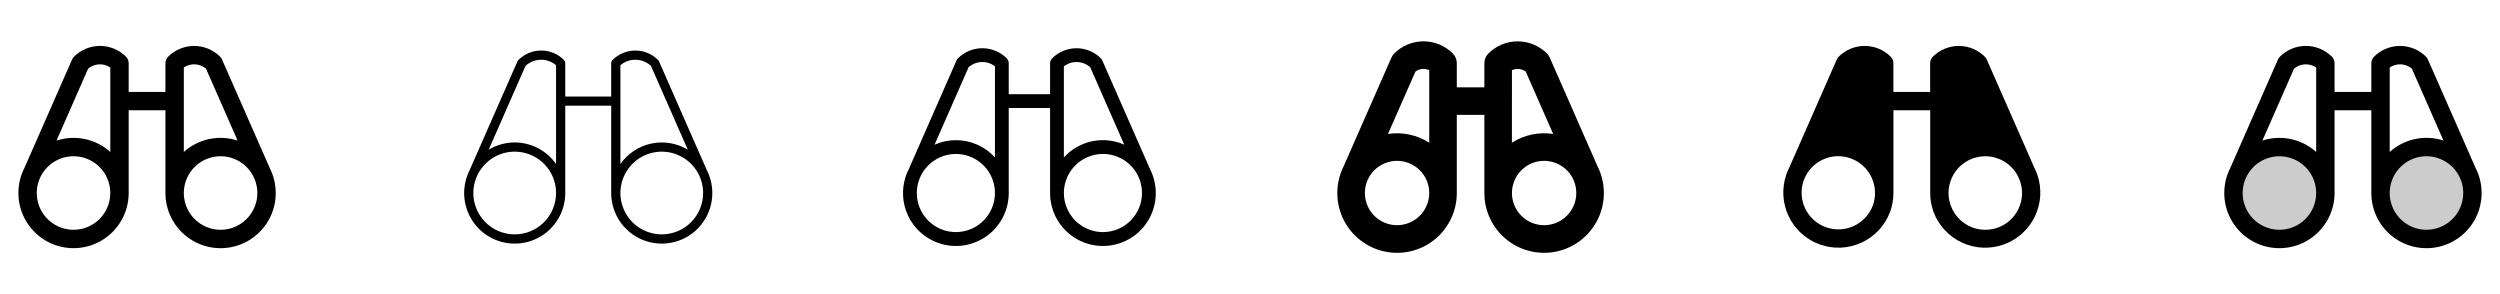 <svg width="272" height="32" viewBox="0 0 272 32" fill="none" xmlns="http://www.w3.org/2000/svg">
<g clip-path="url(#clip0_17_8663)">
<path d="M29.65 18.984C29.567 18.751 29.468 18.523 29.356 18.302L24.157 6.475C24.108 6.361 24.038 6.258 23.95 6.17C23.579 5.798 23.138 5.504 22.652 5.303C22.167 5.102 21.647 4.998 21.121 4.998C20.596 4.998 20.076 5.102 19.59 5.303C19.105 5.504 18.664 5.798 18.293 6.17C18.106 6.357 18 6.611 18 6.875V10H14V6.875C14 6.744 13.974 6.614 13.924 6.492C13.874 6.371 13.8 6.26 13.707 6.168C13.336 5.796 12.895 5.501 12.41 5.3C11.924 5.099 11.404 4.996 10.879 4.996C10.353 4.996 9.833 5.099 9.348 5.3C8.862 5.501 8.421 5.796 8.05 6.168C7.962 6.255 7.892 6.359 7.843 6.473L2.644 18.3C2.532 18.521 2.433 18.748 2.35 18.981C2.056 19.805 1.945 20.683 2.026 21.554C2.106 22.425 2.376 23.268 2.817 24.023C3.258 24.779 3.858 25.429 4.577 25.928C5.295 26.427 6.114 26.763 6.976 26.912C7.837 27.062 8.722 27.021 9.566 26.793C10.41 26.564 11.194 26.154 11.864 25.591C12.533 25.028 13.071 24.325 13.44 23.532C13.809 22.739 14 21.875 14 21V12H18V21C18 21.875 18.19 22.739 18.559 23.532C18.928 24.326 19.466 25.029 20.135 25.592C20.804 26.156 21.588 26.566 22.433 26.795C23.277 27.023 24.161 27.064 25.023 26.915C25.885 26.766 26.704 26.43 27.423 25.931C28.141 25.432 28.742 24.782 29.183 24.026C29.623 23.271 29.894 22.428 29.974 21.557C30.055 20.686 29.944 19.808 29.65 18.984ZM9.589 7.469C9.922 7.188 10.338 7.024 10.773 7.001C11.209 6.979 11.639 7.099 12 7.344V16.532C11.219 15.831 10.268 15.348 9.241 15.13C8.215 14.913 7.149 14.969 6.151 15.293L9.589 7.469ZM8 25C7.209 25 6.436 24.765 5.778 24.326C5.12 23.886 4.607 23.262 4.304 22.531C4.002 21.8 3.923 20.996 4.077 20.22C4.231 19.444 4.612 18.731 5.172 18.172C5.731 17.612 6.444 17.231 7.22 17.077C7.996 16.922 8.8 17.002 9.531 17.305C10.262 17.607 10.886 18.12 11.326 18.778C11.765 19.436 12 20.209 12 21C12 22.061 11.579 23.078 10.828 23.828C10.078 24.579 9.061 25 8 25ZM20 7.343C20.361 7.098 20.791 6.978 21.227 7C21.662 7.023 22.078 7.187 22.411 7.468L25.849 15.29C24.851 14.966 23.785 14.911 22.758 15.128C21.732 15.346 20.781 15.83 20 16.531V7.343ZM24 25C23.209 25 22.436 24.765 21.778 24.326C21.12 23.886 20.607 23.262 20.305 22.531C20.002 21.8 19.922 20.996 20.077 20.22C20.231 19.444 20.612 18.731 21.172 18.172C21.731 17.612 22.444 17.231 23.22 17.077C23.996 16.922 24.8 17.002 25.531 17.305C26.262 17.607 26.886 18.12 27.326 18.778C27.765 19.436 28 20.209 28 21C28 22.061 27.579 23.078 26.828 23.828C26.078 24.579 25.061 25 24 25Z" fill="currentColor"/>
<path d="M76.903 18.511L71.7 6.676C71.675 6.619 71.64 6.568 71.596 6.524C71.271 6.199 70.885 5.941 70.461 5.765C70.036 5.589 69.581 5.498 69.121 5.498C68.662 5.498 68.206 5.589 67.782 5.765C67.357 5.941 66.971 6.199 66.646 6.524C66.553 6.617 66.501 6.743 66.5 6.875V10.5H61.5V6.875C61.5 6.809 61.487 6.744 61.462 6.684C61.437 6.623 61.4 6.568 61.354 6.521C61.029 6.196 60.643 5.938 60.218 5.762C59.794 5.587 59.338 5.496 58.879 5.496C58.419 5.496 57.964 5.587 57.539 5.762C57.115 5.938 56.729 6.196 56.404 6.521C56.36 6.565 56.325 6.617 56.3 6.674L51.097 18.511C50.721 19.252 50.517 20.069 50.501 20.901C50.485 21.732 50.658 22.556 51.007 23.311C51.356 24.066 51.871 24.732 52.514 25.259C53.157 25.786 53.912 26.16 54.72 26.353C55.529 26.547 56.371 26.554 57.183 26.376C57.995 26.197 58.756 25.836 59.408 25.321C60.061 24.806 60.588 24.149 60.95 23.401C61.313 22.652 61.501 21.831 61.5 21V11.5H66.5V21C66.499 21.831 66.687 22.652 67.049 23.401C67.412 24.149 67.939 24.806 68.592 25.321C69.244 25.836 70.005 26.197 70.817 26.376C71.629 26.554 72.471 26.547 73.28 26.353C74.088 26.16 74.843 25.786 75.486 25.259C76.129 24.732 76.644 24.066 76.993 23.311C77.342 22.556 77.515 21.732 77.499 20.901C77.483 20.069 77.279 19.252 76.903 18.511ZM56 25.5C55.11 25.5 54.24 25.236 53.5 24.742C52.76 24.247 52.183 23.544 51.843 22.722C51.502 21.9 51.413 20.995 51.587 20.122C51.76 19.249 52.189 18.447 52.818 17.818C53.447 17.189 54.249 16.76 55.122 16.586C55.995 16.413 56.9 16.502 57.722 16.843C58.544 17.183 59.247 17.76 59.742 18.5C60.236 19.24 60.5 20.11 60.5 21C60.5 22.193 60.026 23.338 59.182 24.182C58.338 25.026 57.194 25.5 56 25.5ZM56 15.5C55.002 15.499 54.022 15.771 53.167 16.288L57.175 7.169C57.624 6.751 58.21 6.512 58.824 6.499C59.437 6.485 60.033 6.697 60.5 7.095V17.845C59.993 17.122 59.32 16.531 58.537 16.122C57.753 15.714 56.883 15.501 56 15.5ZM67.5 7.096C67.967 6.699 68.564 6.486 69.177 6.5C69.79 6.514 70.376 6.752 70.825 7.17L74.832 16.288C73.641 15.569 72.221 15.33 70.86 15.619C69.498 15.908 68.298 16.702 67.5 17.843V7.096ZM72 25.5C71.11 25.5 70.24 25.236 69.5 24.742C68.76 24.247 68.183 23.544 67.843 22.722C67.502 21.9 67.413 20.995 67.587 20.122C67.76 19.249 68.189 18.447 68.818 17.818C69.447 17.189 70.249 16.76 71.122 16.586C71.995 16.413 72.9 16.502 73.722 16.843C74.544 17.183 75.247 17.76 75.742 18.5C76.236 19.24 76.5 20.11 76.5 21C76.5 22.193 76.026 23.338 75.182 24.182C74.338 25.026 73.194 25.5 72 25.5Z" fill="currentColor"/>
<path d="M125.125 18.405L119.929 6.575C119.891 6.49 119.838 6.412 119.772 6.346C119.069 5.643 118.116 5.248 117.121 5.248C116.127 5.248 115.173 5.643 114.47 6.346C114.33 6.486 114.25 6.677 114.25 6.875V10.25H109.75V6.875C109.75 6.776 109.731 6.679 109.693 6.587C109.655 6.496 109.6 6.413 109.53 6.344C108.827 5.641 107.873 5.246 106.879 5.246C105.884 5.246 104.931 5.641 104.227 6.344C104.162 6.41 104.109 6.487 104.071 6.572L98.875 18.405C98.481 19.18 98.267 20.035 98.251 20.904C98.235 21.773 98.416 22.635 98.781 23.425C99.145 24.214 99.685 24.91 100.358 25.461C101.03 26.012 101.82 26.403 102.665 26.605C103.511 26.807 104.392 26.814 105.241 26.627C106.09 26.439 106.886 26.061 107.568 25.521C108.25 24.982 108.8 24.295 109.178 23.512C109.556 22.728 109.752 21.87 109.75 21V11.75H114.25V21C114.248 21.87 114.444 22.728 114.822 23.512C115.2 24.295 115.75 24.982 116.432 25.521C117.114 26.061 117.91 26.439 118.759 26.627C119.608 26.814 120.489 26.807 121.335 26.605C122.18 26.403 122.97 26.012 123.642 25.461C124.315 24.91 124.854 24.214 125.219 23.425C125.584 22.635 125.765 21.773 125.749 20.904C125.733 20.035 125.519 19.18 125.125 18.405ZM104 25.25C103.159 25.25 102.338 25.001 101.639 24.534C100.94 24.067 100.395 23.403 100.073 22.626C99.752 21.85 99.668 20.995 99.832 20.171C99.996 19.346 100.4 18.589 100.995 17.995C101.589 17.4 102.346 16.996 103.171 16.832C103.995 16.668 104.85 16.752 105.626 17.073C106.403 17.395 107.067 17.94 107.534 18.639C108.001 19.338 108.25 20.159 108.25 21C108.25 22.127 107.802 23.208 107.005 24.005C106.208 24.802 105.127 25.25 104 25.25ZM104 15.25C103.201 15.25 102.411 15.417 101.681 15.74L105.382 7.317C105.774 6.969 106.274 6.768 106.798 6.749C107.321 6.73 107.835 6.895 108.25 7.214V17.125C107.711 16.533 107.055 16.061 106.323 15.738C105.591 15.415 104.8 15.249 104 15.25ZM115.75 7.215C116.165 6.896 116.679 6.732 117.202 6.75C117.726 6.769 118.226 6.97 118.617 7.319L122.319 15.74C121.217 15.252 119.99 15.123 118.811 15.371C117.632 15.62 116.561 16.234 115.75 17.125V7.215ZM120 25.25C119.159 25.25 118.338 25.001 117.639 24.534C116.94 24.067 116.395 23.403 116.073 22.626C115.752 21.85 115.668 20.995 115.832 20.171C115.996 19.346 116.4 18.589 116.995 17.995C117.589 17.4 118.346 16.996 119.171 16.832C119.995 16.668 120.85 16.752 121.626 17.073C122.403 17.395 123.067 17.94 123.534 18.639C124.001 19.338 124.25 20.159 124.25 21C124.25 22.127 123.802 23.208 123.005 24.005C122.208 24.802 121.127 25.25 120 25.25Z" fill="currentColor"/>
<path d="M174.125 18.831C174.125 18.831 174.125 18.831 174.125 18.825C174.035 18.573 173.929 18.326 173.809 18.087L168.616 6.272C168.541 6.102 168.435 5.948 168.304 5.816C167.886 5.398 167.39 5.067 166.844 4.84C166.298 4.614 165.712 4.498 165.121 4.498C164.53 4.498 163.945 4.614 163.399 4.84C162.853 5.067 162.357 5.398 161.939 5.816C161.658 6.097 161.5 6.478 161.5 6.875V9.5H158.5V6.875C158.5 6.477 158.342 6.096 158.061 5.815C157.643 5.397 157.147 5.065 156.601 4.839C156.055 4.613 155.47 4.496 154.879 4.496C154.288 4.496 153.702 4.613 153.156 4.839C152.61 5.065 152.114 5.397 151.696 5.815C151.565 5.946 151.459 6.101 151.384 6.271L146.191 18.087C146.071 18.326 145.965 18.573 145.875 18.825C145.875 18.825 145.875 18.825 145.875 18.831C145.558 19.724 145.44 20.675 145.529 21.618C145.618 22.561 145.912 23.474 146.391 24.291C146.869 25.109 147.521 25.812 148.3 26.351C149.079 26.89 149.966 27.253 150.9 27.413C151.833 27.574 152.791 27.528 153.705 27.28C154.619 27.031 155.468 26.586 156.192 25.975C156.916 25.364 157.498 24.602 157.896 23.743C158.295 22.883 158.501 21.947 158.5 21V12.5H161.5V21C161.499 21.947 161.705 22.883 162.104 23.743C162.502 24.602 163.084 25.364 163.808 25.975C164.532 26.586 165.381 27.031 166.295 27.28C167.209 27.528 168.167 27.574 169.1 27.413C170.034 27.253 170.921 26.89 171.7 26.351C172.479 25.812 173.131 25.109 173.609 24.291C174.088 23.474 174.382 22.561 174.471 21.618C174.56 20.675 174.442 19.724 174.125 18.831ZM154 7.785C154.214 7.629 154.466 7.533 154.729 7.507C154.993 7.48 155.259 7.523 155.5 7.633V15.526C154.17 14.673 152.574 14.334 151.012 14.574L154 7.785ZM152 24.5C151.308 24.5 150.631 24.295 150.056 23.91C149.48 23.526 149.031 22.979 148.766 22.339C148.502 21.7 148.432 20.996 148.567 20.317C148.702 19.638 149.036 19.015 149.525 18.525C150.015 18.036 150.638 17.702 151.317 17.567C151.996 17.432 152.7 17.502 153.339 17.766C153.979 18.031 154.526 18.48 154.91 19.055C155.295 19.631 155.5 20.308 155.5 21C155.5 21.928 155.131 22.819 154.475 23.475C153.818 24.131 152.928 24.5 152 24.5ZM164.5 7.633C164.741 7.524 165.007 7.481 165.27 7.508C165.534 7.535 165.785 7.63 166 7.785L168.984 14.574C167.422 14.334 165.826 14.673 164.496 15.526L164.5 7.633ZM168 24.5C167.308 24.5 166.631 24.295 166.056 23.91C165.48 23.526 165.031 22.979 164.766 22.339C164.502 21.7 164.432 20.996 164.567 20.317C164.702 19.638 165.036 19.015 165.525 18.525C166.015 18.036 166.638 17.702 167.317 17.567C167.996 17.432 168.7 17.502 169.339 17.766C169.979 18.031 170.526 18.48 170.91 19.055C171.295 19.631 171.5 20.308 171.5 21C171.5 21.928 171.131 22.819 170.475 23.475C169.818 24.131 168.928 24.5 168 24.5Z" fill="currentColor"/>
<path d="M221.652 18.988V18.975C221.65 18.966 221.647 18.956 221.644 18.948C221.561 18.721 221.464 18.5 221.355 18.285L216.159 6.475C216.109 6.361 216.038 6.258 215.95 6.17C215.578 5.798 215.137 5.504 214.652 5.303C214.167 5.102 213.647 4.998 213.121 4.998C212.596 4.998 212.076 5.102 211.59 5.303C211.105 5.504 210.664 5.798 210.292 6.17C210.106 6.357 210 6.611 210 6.875V10H206V6.875C206 6.744 205.974 6.614 205.924 6.492C205.874 6.371 205.8 6.26 205.707 6.168C205.336 5.796 204.895 5.501 204.41 5.3C203.924 5.099 203.404 4.996 202.879 4.996C202.353 4.996 201.833 5.099 201.348 5.3C200.862 5.501 200.421 5.796 200.05 6.168C199.962 6.255 199.891 6.359 199.841 6.473L194.65 18.285C194.541 18.5 194.444 18.721 194.361 18.948C194.358 18.956 194.355 18.965 194.352 18.974C194.352 18.974 194.352 18.984 194.352 18.988C193.836 20.479 193.929 22.114 194.61 23.538C195.29 24.962 196.505 26.061 197.99 26.595C199.476 27.13 201.112 27.058 202.544 26.394C203.976 25.731 205.09 24.53 205.642 23.051C205.886 22.387 206.009 21.685 206.005 20.977V12H210.005V20.979C210.001 21.686 210.124 22.388 210.367 23.052C210.92 24.531 212.033 25.732 213.466 26.395C214.898 27.059 216.534 27.131 218.019 26.596C219.505 26.062 220.719 24.964 221.4 23.54C222.081 22.116 222.174 20.48 221.657 18.989L221.652 18.988ZM203.759 22.363C203.389 23.348 202.647 24.148 201.692 24.59C200.737 25.031 199.646 25.078 198.656 24.721C197.666 24.365 196.857 23.632 196.404 22.682C195.95 21.733 195.889 20.643 196.234 19.649L196.46 19.133C196.876 18.342 197.544 17.713 198.359 17.347C199.173 16.981 200.087 16.897 200.954 17.11C201.822 17.323 202.593 17.821 203.145 18.523C203.697 19.225 203.998 20.092 204 20.985V21C204 21.466 203.918 21.929 203.759 22.367V22.363ZM217.375 24.759C216.77 24.98 216.121 25.052 215.483 24.969C214.844 24.886 214.235 24.649 213.708 24.28C213.18 23.912 212.749 23.421 212.452 22.849C212.155 22.278 212 21.644 212 21V20.986C212.003 20.093 212.305 19.228 212.857 18.526C213.41 17.825 214.181 17.328 215.048 17.116C215.915 16.904 216.828 16.987 217.642 17.354C218.456 17.72 219.124 18.349 219.54 19.139L219.766 19.655C220.122 20.649 220.07 21.744 219.622 22.7C219.174 23.656 218.366 24.396 217.375 24.759Z" fill="currentColor"/>
<path opacity="0.2" d="M253 21C253 21.989 252.707 22.956 252.157 23.778C251.608 24.6 250.827 25.241 249.913 25.619C249 25.998 247.994 26.097 247.025 25.904C246.055 25.711 245.164 25.235 244.464 24.535C243.765 23.836 243.289 22.945 243.096 21.976C242.903 21.006 243.002 20 243.381 19.087C243.759 18.173 244.4 17.392 245.222 16.843C246.044 16.293 247.011 16 248 16C249.326 16 250.598 16.527 251.536 17.465C252.473 18.402 253 19.674 253 21ZM264 16C263.011 16 262.044 16.293 261.222 16.843C260.4 17.392 259.759 18.173 259.381 19.087C259.002 20 258.903 21.006 259.096 21.976C259.289 22.945 259.765 23.836 260.464 24.535C261.164 25.235 262.055 25.711 263.025 25.904C263.994 26.097 265 25.998 265.913 25.619C266.827 25.241 267.608 24.6 268.157 23.778C268.707 22.956 269 21.989 269 21C269 19.674 268.473 18.402 267.536 17.465C266.598 16.527 265.326 16 264 16Z" fill="currentColor"/>
<path d="M269.65 18.984C269.567 18.751 269.468 18.523 269.356 18.302L264.157 6.475C264.108 6.361 264.038 6.258 263.95 6.17C263.579 5.798 263.138 5.504 262.652 5.303C262.167 5.102 261.647 4.998 261.121 4.998C260.596 4.998 260.076 5.102 259.59 5.303C259.105 5.504 258.664 5.798 258.292 6.17C258.106 6.357 258 6.611 258 6.875V10H254V6.875C254 6.744 253.974 6.614 253.924 6.492C253.874 6.371 253.8 6.26 253.708 6.168C253.336 5.796 252.895 5.501 252.41 5.3C251.924 5.099 251.404 4.996 250.879 4.996C250.353 4.996 249.833 5.099 249.348 5.3C248.862 5.501 248.421 5.796 248.05 6.168C247.962 6.255 247.892 6.359 247.843 6.473L242.644 18.3C242.532 18.521 242.433 18.748 242.35 18.981C242.056 19.805 241.945 20.683 242.026 21.554C242.106 22.425 242.376 23.268 242.817 24.023C243.258 24.779 243.858 25.429 244.577 25.928C245.295 26.427 246.114 26.763 246.976 26.912C247.837 27.062 248.721 27.021 249.566 26.793C250.41 26.564 251.195 26.154 251.864 25.591C252.533 25.028 253.071 24.325 253.44 23.532C253.809 22.739 254 21.875 254 21V12H258V21C258 21.875 258.19 22.739 258.559 23.532C258.928 24.326 259.466 25.029 260.135 25.592C260.804 26.156 261.588 26.566 262.433 26.795C263.277 27.023 264.161 27.064 265.023 26.915C265.885 26.766 266.704 26.43 267.423 25.931C268.141 25.432 268.742 24.782 269.183 24.026C269.623 23.271 269.894 22.428 269.974 21.557C270.055 20.686 269.944 19.808 269.65 18.984ZM249.589 7.469C249.922 7.188 250.338 7.024 250.773 7.001C251.209 6.979 251.639 7.099 252 7.344V16.532C251.219 15.831 250.268 15.348 249.241 15.13C248.215 14.913 247.149 14.969 246.151 15.293L249.589 7.469ZM248 25C247.209 25 246.436 24.765 245.778 24.326C245.12 23.886 244.607 23.262 244.304 22.531C244.002 21.8 243.923 20.996 244.077 20.22C244.231 19.444 244.612 18.731 245.172 18.172C245.731 17.612 246.444 17.231 247.22 17.077C247.996 16.922 248.8 17.002 249.531 17.305C250.262 17.607 250.886 18.12 251.326 18.778C251.765 19.436 252 20.209 252 21C252 22.061 251.579 23.078 250.828 23.828C250.078 24.579 249.061 25 248 25ZM260 7.343C260.361 7.098 260.791 6.978 261.227 7C261.662 7.023 262.078 7.187 262.411 7.468L265.849 15.29C264.851 14.966 263.785 14.911 262.758 15.128C261.732 15.346 260.781 15.83 260 16.531V7.343ZM264 25C263.209 25 262.436 24.765 261.778 24.326C261.12 23.886 260.607 23.262 260.304 22.531C260.002 21.8 259.923 20.996 260.077 20.22C260.231 19.444 260.612 18.731 261.172 18.172C261.731 17.612 262.444 17.231 263.22 17.077C263.996 16.922 264.8 17.002 265.531 17.305C266.262 17.607 266.886 18.12 267.326 18.778C267.765 19.436 268 20.209 268 21C268 22.061 267.579 23.078 266.828 23.828C266.078 24.579 265.061 25 264 25Z" fill="currentColor"/>
</g>
<defs>
<clipPath id="clip0_17_8663">
<rect width="272" height="32" rx="5" fill="white"/>
</clipPath>
</defs>
</svg>
